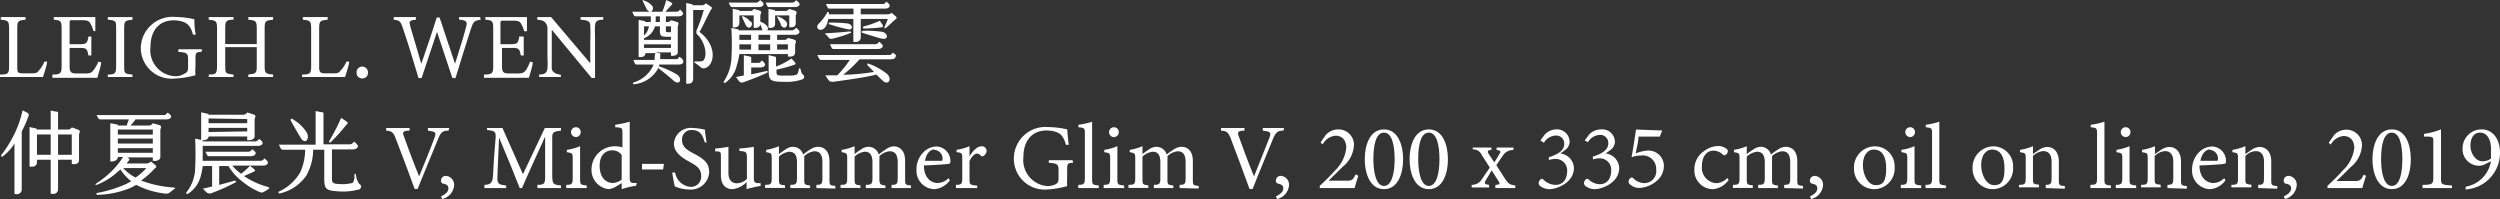 <svg xmlns="http://www.w3.org/2000/svg" viewBox="0 0 162.3 12.92"><rect x="0" y="0" width="162.3" height="12.92" fill="#333333" stroke="none"/><defs><style>.cls-1{fill:#fff;}</style></defs><g id="圖層_2" data-name="圖層 2"><g id="text"><path class="cls-1" d="M3.06,4c0,.19-.21.81-.27,1H0V4.84c.55,0,.59-.08.59-.59V1.87c0-.51-.06-.54-.54-.59V1.11H1.66v.17c-.48.05-.54.07-.54.59V4.31c0,.36,0,.45.39.45H2c.3,0,.39,0,.53-.19A1.89,1.89,0,0,0,2.88,4Z"/><path class="cls-1" d="M6.57,4.05c0,.16-.19.78-.25,1H3.4V4.84c.56,0,.6-.1.6-.59V1.88c0-.53-.06-.56-.51-.6V1.11h2.7c0,.15,0,.6,0,.92L6.06,2a1.75,1.75,0,0,0-.18-.45c-.09-.2-.23-.24-.59-.24H4.72c-.18,0-.2,0-.2.19V2.87h.67c.45,0,.48-.09.55-.5h.19V3.6H5.74c-.08-.43-.12-.49-.56-.49H4.52v1.2c0,.42.14.45.44.46h.55c.37,0,.43-.06.56-.21A2.65,2.65,0,0,0,6.39,4Z"/><path class="cls-1" d="M7,5V4.84c.49,0,.54-.08.54-.59V1.87c0-.51,0-.54-.54-.59V1.11H8.6v.17c-.49.05-.54.08-.54.59V4.25c0,.52,0,.54.54.59V5Z"/><path class="cls-1" d="M13.08,3.37c-.37,0-.39.09-.39.44v.5a3.33,3.33,0,0,0,0,.57,5.68,5.68,0,0,1-1.36.22,2,2,0,0,1-2.19-2,2.06,2.06,0,0,1,2.24-2,6,6,0,0,1,1.24.15c0,.22,0,.58.09,1l-.18,0c-.14-.51-.32-.73-.69-.85a2,2,0,0,0-.56-.08c-.92,0-1.51.63-1.51,1.72a1.69,1.69,0,0,0,1.65,1.91A1.17,1.17,0,0,0,12,4.77c.13-.07.21-.13.21-.38V3.9c0-.44-.05-.49-.63-.53V3.2h1.54Z"/><path class="cls-1" d="M17.73,1.28c-.5.05-.55.08-.55.58v2.4c0,.51.06.53.55.58V5H16.12V4.84c.5-.06.55-.07.55-.58V3.06H14.62v1.2c0,.5,0,.52.54.58V5H13.55V4.84c.49,0,.54-.07.54-.58V1.86c0-.5-.05-.53-.54-.58V1.11h1.61v.17c-.48,0-.54.08-.54.58v1h2.05V1.86c0-.5-.07-.54-.55-.58V1.11h1.61Z"/><path class="cls-1" d="M22.67,4c0,.19-.21.81-.27,1H19.61V4.84c.54,0,.59-.08.59-.59V1.87c0-.51-.06-.54-.54-.59V1.11h1.61v.17c-.48.05-.55.07-.55.59V4.31c0,.36.05.45.39.45h.48c.3,0,.39,0,.53-.19A1.89,1.89,0,0,0,22.49,4Z"/><path class="cls-1" d="M23.51,5.09a.35.35,0,0,1-.36-.38.37.37,0,0,1,.36-.39.38.38,0,0,1,.38.39A.36.36,0,0,1,23.51,5.09Z"/><path class="cls-1" d="M31.21,1.28c-.42.06-.48.11-.64.6s-.68,2.12-1,3.19h-.2l-1-3-1,3h-.2c-.3-1-.64-2.15-1-3.2-.15-.48-.22-.55-.61-.59V1.11H27v.17c-.44.05-.45.11-.37.41.24.81.47,1.61.72,2.45.33-.95.69-2,1-3h.19c.33,1,.67,2,1,3,.25-.8.59-1.86.72-2.39.09-.34.05-.42-.46-.48V1.11h1.37Z"/><path class="cls-1" d="M34.59,4.05c0,.16-.19.78-.25,1H31.42V4.84c.56,0,.6-.1.6-.59V1.88c0-.53-.06-.56-.51-.6V1.11h2.7c0,.15,0,.6,0,.92l-.18,0a1.75,1.75,0,0,0-.18-.45c-.09-.2-.23-.24-.59-.24h-.57c-.18,0-.2,0-.2.19V2.87h.67c.45,0,.48-.09.55-.5H34V3.6h-.19c-.08-.43-.13-.49-.56-.49h-.66v1.2c0,.42.14.45.44.46h.55c.37,0,.43-.06.56-.21A2.65,2.65,0,0,0,34.41,4Z"/><path class="cls-1" d="M39.16,1.28c-.38,0-.51.1-.53.38s0,.44,0,1v2.4h-.22L35.82,1.93V3.42c0,.54,0,.81,0,1s.16.39.59.43V5H35V4.84c.37,0,.51-.12.54-.41s0-.47,0-1V1.89a.56.56,0,0,0-.12-.4c-.12-.15-.24-.18-.54-.21V1.11h.9l2.54,3V2.66a9.78,9.78,0,0,0,0-1c0-.27-.15-.35-.63-.38V1.11h1.48Z"/><path class="cls-1" d="M44.36,4c0,.13-.12.19-.31.19H42.79a.56.56,0,0,1,0,.12A5.51,5.51,0,0,1,44,4.87c.31.29.11.71-.29.35s-.74-.61-1-.82l0,.07a2,2,0,0,1-1.56,1,.06.06,0,0,1,0-.12,2.07,2.07,0,0,0,1.21-1,.52.52,0,0,0,.06-.16h-1.1c-.08,0-.11-.06-.2-.3h1.38c0-.15,0-.29.05-.44h-.65v0c0,.22-.21.29-.44.24V1.29l.35.07a.11.11,0,0,1,.09.07h.35c0-.12,0-.24,0-.37h-1c-.08,0-.11-.08-.21-.3h1.15A.35.35,0,0,1,42,.62c-.11-.21-.17-.35-.25-.5s0-.11.1-.07a1.1,1.1,0,0,1,.51.36.27.27,0,0,1-.09.35H43A5.89,5.89,0,0,0,43.25,0l.29.14c.12.07.13.1.07.17L43.2.76h.69c.1,0,.16,0,.26-.14.1.1.19.17.19.26s-.1.18-.27.18h-.84v.37h.12a.27.27,0,0,0,.21-.12l.38.11c.2.06.06.22.06.32V3.41c0,.16-.23.24-.44.21V3.4h-1l.2.05c.11,0,.12,0,.1.15a2.4,2.4,0,0,1,0,.24h1c.1,0,.15,0,.25-.16C44.26,3.79,44.36,3.86,44.36,4ZM41.81,2.59h1.75v-.2c-.7,0-.72,0-.72-.54V1.71h-.32a1.16,1.16,0,0,1-.71.77Zm.32-.88h-.32V2.3A1,1,0,0,0,42.13,1.71Zm-.32,1.4h1.75V2.88H41.81Zm.75-1.68h.28V1.06h-.27V1.3A.57.57,0,0,1,42.56,1.43Zm.67.28V2c0,.09,0,.09.33.09V1.71Zm2.51,2.72c-.21.05-.28-.13-.64-.36-.06,0,0-.09,0-.08.42,0,.49,0,.56-.06.31-.35.08-1.29-.45-1.75,0,0,0-.09,0-.18A10.7,10.7,0,0,0,45.69.65H45V5.11c0,.29-.22.35-.45.32V.19l.34.08A.17.17,0,0,1,45,.34h.58a.3.3,0,0,0,.24-.13l.31.21c.12.07.11.13,0,.25-.23.43-.51,1.06-.72,1.4C46.63,3,46.37,4.29,45.74,4.43Z"/><path class="cls-1" d="M47.82,4.3a1.86,1.86,0,0,1-.74,1.08c-.06,0-.12,0-.09-.09a3.06,3.06,0,0,0,.49-1.41,17.18,17.18,0,0,0,0-2.07l.38.08c.06,0,.1.05.1.08h1.56a.35.35,0,0,1-.06-.09c0-.1-.09-.24-.13-.37s0-.11.09-.08a.91.91,0,0,1,.39.28.22.22,0,0,1,0,.26h1.61c.1,0,.17-.07.27-.17.13.12.21.19.21.28s-.12.18-.31.18H50.45v.33h.46a.27.27,0,0,0,.24-.13l.37.1c.27.08.1.24.1.34v.5c0,.22-.19.3-.47.27V3.51H48A5.06,5.06,0,0,1,47.82,4.3ZM47.31.17H49.1c.09,0,.16-.07.25-.16.13.1.22.16.22.25s-.1.2-.29.2H47.53C47.44.46,47.41.4,47.31.17ZM48.93,1.8V1H48v.49c0,.25-.22.32-.43.28V.57l.33.07c.06,0,.1,0,.1.07h.71c.09,0,.14,0,.22-.13l.33.09c.28.08.1.25.1.33v.52C49.36,1.74,49.21,1.84,48.93,1.8Zm.87,2.92c-.36.18-1.11.47-1.56.63-.1,0-.14.05-.27-.09L47.78,5l.51-.1V3.59l.34.07c.1,0,.14.06.14.09v.33h.43c.1,0,.15,0,.26-.16.13.12.21.2.21.28s-.11.18-.3.18h-.6v.45l1-.22C49.82,4.59,49.88,4.68,49.8,4.72ZM48,3.22h.76V2.88H48v.06C48,3,48,3.11,48,3.22Zm.76-.63V2.26H48v.33Zm0-1.19c.19.25-.15.63-.36.2-.05-.11-.14-.29-.2-.44s0-.12.09-.08A1.12,1.12,0,0,1,48.71,1.4ZM50,2.26h-.76v.33H50Zm-.76,1H50V2.88h-.76ZM49.71.17h1.72c.1,0,.16-.05.26-.16.13.12.22.18.22.26s-.1.19-.3.19H49.93C49.82.46,49.81.4,49.71.17Zm1.53,1.59V1h-.92v.54c0,.25-.21.3-.43.26V.58l.33.06c.06,0,.1,0,.1.07H51a.29.29,0,0,0,.23-.13l.33.1c.28.08.1.24.1.34v.46C51.67,1.71,51.51,1.81,51.24,1.76Zm.85,3.39a3,3,0,0,1-1.19.16c-.94,0-1-.1-1-.84V3.58l.38.09c.09,0,.1.06.1.11v.54a4.59,4.59,0,0,0,1-.52l.18.19c.12.14.11.18,0,.22a9.14,9.14,0,0,1-1.15.31v.1c0,.24,0,.28.4.29.79,0,.93,0,1-.2l.06-.25a.05.05,0,0,1,.09,0l.06.22a.39.39,0,0,0,.15.2A.17.17,0,0,1,52.09,5.15ZM50.45,2.88v.34h.7V2.88Zm.61-1.45c.16.27-.18.56-.37.18,0-.1-.12-.27-.2-.43s0-.12.09-.08A1.17,1.17,0,0,1,51.06,1.43Z"/><path class="cls-1" d="M53.14,1.55a3,3,0,0,0,.55-.72c0-.07.12-.06.12,0a.38.38,0,0,1,0,.1h1.6V.56H53.84c-.09,0-.11-.06-.22-.3h3.66c.11,0,.15,0,.26-.16.13.12.22.18.22.27s-.11.19-.31.19H55.88V.93H57.6a.35.35,0,0,0,.28-.1l.24.2c.11.1.13.14,0,.24s-.46.43-.59.53-.13,0-.1-.08a4,4,0,0,0,.21-.49H55.88V2.42c0,.26-.25.35-.48.29V1.23H53.77a1.26,1.26,0,0,1-.18.52C53.28,2.14,52.88,1.84,53.14,1.55Zm5,2.11c0,.12-.11.19-.32.19H55.8a7.69,7.69,0,0,1-1.06,1c.71,0,1.45-.09,2-.18l-.43-.44c0-.05,0-.14.07-.1a4.18,4.18,0,0,1,1.21.67c.36.35.06.77-.28.44-.15-.14-.29-.27-.41-.4-.77.2-2.17.38-2.8.47-.23,0-.26,0-.52-.42l.78,0a7.46,7.46,0,0,0,.81-1H53.3c-.09,0-.13-.08-.24-.32H57.7c.1,0,.15,0,.26-.15C58.08,3.49,58.18,3.57,58.18,3.66Zm-4.6-1.49c.81-.06,1-.06,1.62-.13.08,0,.14.07.06.1A7.87,7.87,0,0,1,54,2.52c-.12,0-.16,0-.29-.19Zm.29-.59c-.06,0,0-.11,0-.11A8.68,8.68,0,0,1,55,1.52c.42.05.4.5,0,.37A9.77,9.77,0,0,1,53.87,1.58Zm0,1.29h3c.1,0,.16-.06.26-.16.11.12.22.19.22.28s-.11.19-.32.19H54.11C54,3.18,54,3.11,53.88,2.87Zm3.37-.37c-.31-.08-1-.3-1.19-.36S56,2,56.09,2a6.73,6.73,0,0,1,1.21.07C57.69,2.19,57.67,2.62,57.25,2.5Zm-1.18-.77a7,7,0,0,0,1.1-.38l.15.22c.12.17,0,.18,0,.2a9.85,9.85,0,0,1-1.17.08C56,1.85,56,1.75,56.07,1.73Z"/><path class="cls-1" d="M1.85,7.54a8.86,8.86,0,0,1-.44,1v3.74c0,.28-.23.37-.47.31V9.32a3.23,3.23,0,0,1-.78.85s-.12,0-.08-.1A7.88,7.88,0,0,0,1,8.56a7.18,7.18,0,0,0,.47-1.4l.32.17C1.88,7.4,1.89,7.43,1.85,7.54ZM5.13,8.75v1.66c0,.2-.21.29-.47.23v-.27H3.77v1.89c0,.3-.24.37-.48.31v-2.2H2.4v.14c0,.29-.23.34-.48.3V8.25l.38.08a.11.11,0,0,1,.1.08h.89V7.18l.38.07c.07,0,.1,0,.1.08V8.41H4.4a.3.3,0,0,0,.26-.14l.39.14C5.29,8.49,5.13,8.63,5.13,8.75Zm-1.84,1.3V8.73H2.4v1.32Zm1.37,0V8.73H3.77v1.32Z"/><path class="cls-1" d="M11.32,12.27c-.16.11-.21.16-.29.22a.39.39,0,0,1-.35.07A5.31,5.31,0,0,1,8.84,12a3.33,3.33,0,0,1-.5.25,6,6,0,0,1-2,.4c-.11,0-.12-.11,0-.13a8.23,8.23,0,0,0,1.84-.57l.34-.18A3.12,3.12,0,0,1,7.82,11l-.42.36A4.42,4.42,0,0,1,6.28,12c-.08,0-.15,0,0-.11a6.14,6.14,0,0,0,.94-.75,5,5,0,0,0,.77-.95H7.65v0c0,.2-.24.32-.49.29V8l.39.07c.07,0,.09,0,.1.08h.59c0-.13.09-.26.13-.4H6.52c-.11,0-.14-.05-.25-.28h4.36c.1,0,.16-.06.26-.16.12.1.22.17.22.26s-.11.18-.31.18h-2a3.19,3.19,0,0,1-.33.4H9.65A.32.32,0,0,0,9.92,8l.39.11c.25.07.1.2.1.34V10.2c0,.19-.25.28-.49.24v-.22H8.27c.12.08.16.11.1.2l-.15.19H9.51a.39.39,0,0,0,.29-.13l.25.21c.12.09.14.15,0,.24a5.11,5.11,0,0,1-.89.79,7.15,7.15,0,0,0,2.09.45C11.39,12.18,11.4,12.21,11.32,12.27ZM7.65,8.41v.33H9.92V8.41ZM9.92,9H7.65v.32H9.92Zm-2.27.92H9.92V9.62H7.65ZM8.8,11.53a3.63,3.63,0,0,0,.7-.62H8A2.88,2.88,0,0,0,8.8,11.53Z"/><path class="cls-1" d="M17.45,12.26l-.24.15c-.19.11-.22.13-.48,0a4.29,4.29,0,0,1-1-.63,3.5,3.5,0,0,1-.9-1h-.6V12c.33-.08.63-.17,1-.27.07,0,.14.06.06.11a12.28,12.28,0,0,1-1.62.72c-.12,0-.17,0-.27-.08l-.23-.23.6-.14V10.78h-.61a4.12,4.12,0,0,1-.14.7,1.94,1.94,0,0,1-.83,1.11.07.07,0,0,1-.09-.1,2.62,2.62,0,0,0,.56-1.38A20.46,20.46,0,0,0,12.67,9l.38.08c.07,0,.11.06.11.1h3.4c.11,0,.17-.05.27-.16.13.11.22.16.22.26s-.11.19-.31.19H13.16v.63c0,.09,0,.21,0,.34h3.76c.1,0,.16-.05.25-.16.13.12.22.19.22.28s-.1.19-.31.19h-2a3.17,3.17,0,0,0,.57.53,4,4,0,0,0,.58-.52l.24.2c.13.1.11.13,0,.19l-.63.28a5.12,5.12,0,0,0,1.57.71C17.5,12.19,17.49,12.24,17.45,12.26ZM13.06,9.1V7.29l.39.09c.06,0,.09,0,.09.07H15.8a.34.34,0,0,0,.25-.15l.41.13c.23.08.07.21.07.32V8.84c0,.22-.26.28-.48.26V8.86H13.54C13.54,9.07,13.24,9.14,13.06,9.1Zm3.32.59c.12.11.22.16.22.25s-.11.2-.31.2H13.57c-.11,0-.12-.07-.24-.29h2.8C16.22,9.85,16.28,9.8,16.38,9.69Zm-2.84-2V8h2.51V7.73Zm2.51.84V8.3H13.54v.27Z"/><path class="cls-1" d="M23.33,12.29a3.85,3.85,0,0,1-1.41.13c-.83-.06-.87-.16-.87-1V9.72h-.72a3.47,3.47,0,0,1-.45,1.69,2.88,2.88,0,0,1-1.72,1.15c-.08,0-.11-.09-.06-.12a3.05,3.05,0,0,0,1.41-1.29,3.72,3.72,0,0,0,.3-1.43H18.37c-.12,0-.14-.07-.27-.33h2.39V7.21l.41.08c.07,0,.1,0,.1.08v2h1.71c.11,0,.17-.05.28-.18.14.13.25.23.25.31s-.13.2-.35.2H21.55v1.86c0,.33.07.37.51.39a2.68,2.68,0,0,0,.77-.06c.11,0,.15-.18.18-.33l0-.27a0,0,0,0,1,.09,0,1.29,1.29,0,0,0,.22.65A.19.19,0,0,1,23.33,12.29ZM18.88,7.83A.06.06,0,0,1,19,7.74a2.58,2.58,0,0,1,.92.87c.22.43-.14.84-.43.28C19.29,8.57,19,8.06,18.88,7.83Zm2.49,1.33a13.14,13.14,0,0,0,.78-1.51l.32.22c.13.09.14.12,0,.25a11.4,11.4,0,0,1-1,1.11C21.41,9.28,21.33,9.23,21.37,9.16Z"/><path class="cls-1" d="M29.12,8.48c-.41,0-.51.11-.72.64s-1,2.41-1.29,3.15h-.19c-.36-1-.87-2.36-1.22-3.25-.16-.45-.27-.51-.63-.54V8.31h1.52v.17c-.44,0-.47.12-.38.34.15.44.59,1.63,1,2.63.32-.78.72-1.75,1-2.51.13-.35.06-.4-.43-.46V8.31h1.38Z"/><path class="cls-1" d="M28.63,12.75c.27-.13.48-.29.48-.52s-.17-.27-.38-.32a.19.19,0,0,1-.1-.19.31.31,0,0,1,.34-.3.58.58,0,0,1,.51.64,1,1,0,0,1-.77.86Z"/><path class="cls-1" d="M34.89,12.21V12c.49,0,.51-.08.5-.73V8.87c-.49,1.09-1.29,2.81-1.5,3.34h-.15c-.21-.55-.88-2.2-1.34-3.28-.1,2.1-.11,2.57-.11,2.68,0,.34.16.39.57.43v.17H31.45V12c.34,0,.49-.11.54-.43s0-.48.19-2.67c0-.31,0-.41-.56-.46V8.31h1l1.33,3,1.42-3h1.05v.17c-.52.06-.58.11-.57.53l0,2.3c0,.65.05.68.57.73v.17Z"/><path class="cls-1" d="M36.76,12.21V12c.38,0,.42-.07.42-.47V10.33c0-.37,0-.39-.38-.45V9.73a3.6,3.6,0,0,0,.86-.24v2.08c0,.4,0,.43.43.47v.17Zm.63-3.31a.33.33,0,0,1-.32-.31.32.32,0,0,1,.32-.33.31.31,0,0,1,.31.33A.32.32,0,0,1,37.39,8.9Z"/><path class="cls-1" d="M41.29,12.06a5.22,5.22,0,0,0-.93.22v-.39l-.37.22a1.19,1.19,0,0,1-.47.17A1.25,1.25,0,0,1,38.4,11,1.51,1.51,0,0,1,40,9.5a1.35,1.35,0,0,1,.41.07V8.69c0-.39,0-.4-.47-.43V8.1a6.68,6.68,0,0,0,.94-.2v3.61c0,.31.05.36.27.37h.19Zm-.93-2a.75.75,0,0,0-.63-.3c-.29,0-.8.19-.8,1s.45,1.11.84,1.12a1.06,1.06,0,0,0,.59-.22Z"/><path class="cls-1" d="M43.05,11H41.68l0-.36H43.1Z"/><path class="cls-1" d="M45.74,9.22c-.1-.39-.27-.78-.83-.78a.6.6,0,0,0-.63.65c0,.41.26.62.76.88.72.37,1,.65,1,1.22a1.19,1.19,0,0,1-1.32,1.11,2.35,2.35,0,0,1-.91-.2c-.05-.17-.12-.58-.17-.9l.19,0a1.1,1.1,0,0,0,1,.93.66.66,0,0,0,.69-.69c0-.47-.24-.65-.77-.94s-1-.63-1-1.19a1.1,1.1,0,0,1,1.23-1,4.07,4.07,0,0,1,.79.11c0,.22.05.46.1.85Z"/><path class="cls-1" d="M49.38,12.07a6.58,6.58,0,0,0-.91.21v-.46a1.49,1.49,0,0,1-.92.46c-.4,0-.75-.25-.75-.9V10.22c0-.33,0-.36-.2-.39l-.17,0V9.64a6.7,6.7,0,0,0,.86-.11c0,.2,0,.48,0,.88v.81c0,.53.28.68.55.68a.93.93,0,0,0,.65-.29V10.22c0-.33-.08-.37-.28-.4L48,9.8V9.64a7.62,7.62,0,0,0,.94-.11v2c0,.3.05.34.28.36h.16Z"/><path class="cls-1" d="M53,12.21V12c.35,0,.39-.06.39-.48v-1c0-.43-.14-.7-.51-.7a1.1,1.1,0,0,0-.67.32,1.57,1.57,0,0,1,0,.25V11.6c0,.37,0,.4.38.44v.17H51.31V12c.37,0,.43-.06.43-.46v-1c0-.44-.14-.69-.51-.69a1.17,1.17,0,0,0-.66.32v1.4c0,.4,0,.42.39.46v.17H49.67V12c.39,0,.43-.06.43-.46V10.34c0-.38,0-.4-.36-.46V9.73a3.57,3.57,0,0,0,.83-.24V10c.13-.09.26-.2.45-.31a.78.78,0,0,1,.47-.16.69.69,0,0,1,.65.5,5.46,5.46,0,0,1,.48-.34.94.94,0,0,1,.47-.16c.47,0,.76.34.76.93v1.15c0,.41,0,.42.38.46v.17Z"/><path class="cls-1" d="M57.88,12.21V12c.35,0,.4-.06.4-.48v-1c0-.43-.15-.7-.52-.7a1.1,1.1,0,0,0-.67.32,1.57,1.57,0,0,1,0,.25V11.6c0,.37.06.4.39.44v.17H56.21V12c.37,0,.43-.06.43-.46v-1c0-.44-.14-.69-.5-.69a1.14,1.14,0,0,0-.66.32v1.4c0,.4,0,.42.38.46v.17H54.57V12c.4,0,.43-.06.43-.46V10.34c0-.38,0-.4-.36-.46V9.73a3.64,3.64,0,0,0,.84-.24V10a4,4,0,0,1,.44-.31.78.78,0,0,1,.47-.16.7.7,0,0,1,.66.5,4.22,4.22,0,0,1,.47-.34A.94.94,0,0,1,58,9.5c.47,0,.76.34.76.93v1.15c0,.41,0,.42.38.46v.17Z"/><path class="cls-1" d="M61.67,11.7a1.38,1.38,0,0,1-1,.58A1.19,1.19,0,0,1,59.5,11a1.53,1.53,0,0,1,.39-1.05,1.23,1.23,0,0,1,.89-.44.94.94,0,0,1,.92.93c0,.12,0,.18-.12.2s-.89.08-1.6.1c0,.81.47,1.14.89,1.14a1,1,0,0,0,.7-.31Zm-1-2c-.27,0-.54.26-.62.74h1c.11,0,.14,0,.14-.12A.56.56,0,0,0,60.63,9.73Z"/><path class="cls-1" d="M63.44,12.21H62.06V12c.38,0,.41-.07.41-.46V10.34c0-.4,0-.42-.37-.46V9.73a3.64,3.64,0,0,0,.84-.24v.65c.21-.31.47-.64.77-.64a.3.3,0,0,1,.34.29.39.39,0,0,1-.2.33.12.12,0,0,1-.16,0,.38.38,0,0,0-.27-.15c-.12,0-.34.18-.48.49v1.13c0,.39,0,.42.5.46Z"/><path class="cls-1" d="M69.67,10.57c-.37,0-.39.08-.39.44v.5a4.79,4.79,0,0,0,0,.57A5.68,5.68,0,0,1,68,12.3a2,2,0,0,1-2.18-2.05,2.05,2.05,0,0,1,2.23-2,6,6,0,0,1,1.24.15c0,.22.05.58.09,1l-.18,0c-.14-.51-.31-.73-.69-.85a2,2,0,0,0-.56-.08c-.92,0-1.51.63-1.51,1.73A1.69,1.69,0,0,0,68,12.08a1.17,1.17,0,0,0,.51-.11c.13-.07.21-.13.21-.38V11.1c0-.44-.05-.49-.63-.53V10.4h1.54Z"/><path class="cls-1" d="M70,12.21V12c.38,0,.43-.07.43-.46V8.71c0-.37,0-.41-.42-.45V8.1a4.58,4.58,0,0,0,.89-.2v3.68c0,.39,0,.42.43.46v.17Z"/><path class="cls-1" d="M71.65,12.21V12c.38,0,.42-.07.42-.47V10.33c0-.37,0-.39-.38-.45V9.73a3.52,3.52,0,0,0,.85-.24v2.08c0,.4,0,.43.44.47v.17Zm.62-3.31A.33.33,0,0,1,72,8.59a.32.32,0,0,1,.32-.33.31.31,0,0,1,.31.33A.32.32,0,0,1,72.27,8.9Z"/><path class="cls-1" d="M76.58,12.21V12c.35,0,.39-.06.39-.48v-1c0-.43-.14-.7-.51-.7a1.1,1.1,0,0,0-.67.32,1.57,1.57,0,0,1,0,.25V11.6c0,.37,0,.4.38.44v.17H74.91V12c.37,0,.42-.06.42-.46v-1c0-.44-.13-.69-.5-.69a1.17,1.17,0,0,0-.66.32v1.4c0,.4,0,.42.38.46v.17H73.26V12c.4,0,.44-.06.44-.46V10.34c0-.38,0-.4-.36-.46V9.73a3.57,3.57,0,0,0,.83-.24V10a5.27,5.27,0,0,1,.44-.31.81.81,0,0,1,.48-.16.69.69,0,0,1,.65.5,5.46,5.46,0,0,1,.48-.34.94.94,0,0,1,.47-.16c.47,0,.75.34.75.93v1.15c0,.41,0,.42.38.46v.17Z"/><path class="cls-1" d="M83.32,8.48c-.4,0-.51.11-.72.64s-1,2.41-1.28,3.15h-.2c-.36-1-.87-2.36-1.21-3.25-.17-.45-.27-.51-.64-.54V8.31h1.52v.17c-.44,0-.46.12-.38.34.15.44.59,1.63,1,2.63.31-.78.71-1.75,1-2.51.13-.35.06-.4-.43-.46V8.31h1.38Z"/><path class="cls-1" d="M82.83,12.75c.27-.13.48-.29.48-.52s-.17-.27-.38-.32a.19.19,0,0,1-.1-.19.31.31,0,0,1,.34-.3.57.57,0,0,1,.51.64,1,1,0,0,1-.77.86Z"/><path class="cls-1" d="M88.18,11.41c-.08.27-.18.58-.24.8H85.68v-.15a13.45,13.45,0,0,0,1-1A2.4,2.4,0,0,0,87.4,9.6c0-.5-.26-.79-.7-.79a1.05,1.05,0,0,0-.83.56l-.14-.12.34-.49a1.11,1.11,0,0,1,.83-.36,1,1,0,0,1,1,1,1.94,1.94,0,0,1-.76,1.45c-.26.27-.64.63-.89.88h1.14c.33,0,.42,0,.62-.41Z"/><path class="cls-1" d="M89.85,8.4c.9,0,1.24,1,1.24,1.94s-.34,1.94-1.24,1.94-1.25-1-1.25-1.94S88.94,8.4,89.85,8.4Zm0,.21c-.55,0-.69.88-.69,1.72s.17,1.74.69,1.74.69-.89.69-1.73S90.39,8.61,89.85,8.61Z"/><path class="cls-1" d="M92.76,8.4c.9,0,1.24,1,1.24,1.94s-.34,1.94-1.24,1.94-1.25-1-1.25-1.94S91.85,8.4,92.76,8.4Zm0,.21c-.55,0-.69.88-.69,1.72s.17,1.74.69,1.74.69-.89.69-1.73S93.3,8.61,92.76,8.61Z"/><path class="cls-1" d="M97.08,12.21V12c.26,0,.32-.07.21-.23l-.45-.71-.38.64c-.11.2-.1.26.21.3v.17H95.54V12a.75.75,0,0,0,.67-.38l.51-.74-.52-.81a.6.6,0,0,0-.59-.37V9.58h1.21v.16c-.25,0-.28.08-.17.26l.36.54a6.42,6.42,0,0,0,.34-.56c.11-.16.07-.21-.19-.24V9.58h1.09v.16a.77.77,0,0,0-.69.37l-.42.61.57.89c.23.33.3.38.66.43v.17Z"/><path class="cls-1" d="M100,9.12l.28-.38A1.07,1.07,0,0,1,101,8.4a.82.82,0,0,1,.9.8.67.67,0,0,1-.18.44,2.82,2.82,0,0,1-.43.32,1,1,0,0,1,.89.93c0,1-1.15,1.39-1.58,1.39a1,1,0,0,1-.62-.21.24.24,0,0,1-.09-.2.38.38,0,0,1,.13-.23.12.12,0,0,1,.16,0A1.11,1.11,0,0,0,101,12c.44,0,.74-.33.74-.91a.74.74,0,0,0-.79-.77,1.44,1.44,0,0,0-.4.07l0-.18c.53-.17,1-.41,1-.86a.52.52,0,0,0-.57-.55.94.94,0,0,0-.75.47Z"/><path class="cls-1" d="M102.88,9.12l.28-.38a1.07,1.07,0,0,1,.78-.34.82.82,0,0,1,.9.8.67.67,0,0,1-.18.44,2.82,2.82,0,0,1-.43.32,1,1,0,0,1,.89.93c0,1-1.15,1.39-1.58,1.39a1,1,0,0,1-.62-.21.28.28,0,0,1-.09-.2.38.38,0,0,1,.13-.23.12.12,0,0,1,.16,0,1.11,1.11,0,0,0,.74.32c.44,0,.74-.33.74-.91a.74.74,0,0,0-.79-.77,1.44,1.44,0,0,0-.4.07l0-.18c.53-.17,1-.41,1-.86a.52.52,0,0,0-.57-.55.94.94,0,0,0-.75.47Z"/><path class="cls-1" d="M107.91,8.47l0,0-.16.4h-1.38c0,.33-.13.79-.18,1.09a2.63,2.63,0,0,1,.71-.18,1,1,0,0,1,1.12,1,1.28,1.28,0,0,1-.51,1,1.88,1.88,0,0,1-1.06.42.89.89,0,0,1-.63-.23.22.22,0,0,1-.09-.21.29.29,0,0,1,.12-.2.12.12,0,0,1,.17,0,1.06,1.06,0,0,0,.76.33.78.78,0,0,0,.74-.88.87.87,0,0,0-1-.91,1.61,1.61,0,0,0-.6.11l0,0c.09-.47.22-1.32.29-1.8Z"/><path class="cls-1" d="M112.23,11.67a1.4,1.4,0,0,1-1,.61A1.21,1.21,0,0,1,110,11a1.41,1.41,0,0,1,.6-1.17,1.59,1.59,0,0,1,.91-.35.88.88,0,0,1,.56.17c.09.06.1.1.1.17a.31.31,0,0,1-.22.27s0,0-.11-.06a.89.89,0,0,0-.61-.25c-.39,0-.74.33-.74,1a1,1,0,0,0,.91,1.11,1,1,0,0,0,.73-.33Z"/><path class="cls-1" d="M115.83,12.21V12c.35,0,.39-.06.39-.48v-1c0-.43-.14-.7-.51-.7a1.1,1.1,0,0,0-.67.32,1.57,1.57,0,0,1,0,.25V11.6c0,.37,0,.4.38.44v.17h-1.28V12c.37,0,.43-.06.43-.46v-1c0-.44-.14-.69-.51-.69a1.17,1.17,0,0,0-.66.32v1.4c0,.4,0,.42.39.46v.17h-1.29V12c.39,0,.43-.06.43-.46V10.34c0-.38,0-.4-.36-.46V9.73a3.57,3.57,0,0,0,.83-.24V10a4.25,4.25,0,0,1,.45-.31.78.78,0,0,1,.47-.16.69.69,0,0,1,.65.5,5.46,5.46,0,0,1,.48-.34.94.94,0,0,1,.47-.16c.47,0,.76.34.76.93v1.15c0,.41,0,.42.37.46v.17Z"/><path class="cls-1" d="M117.5,12.75c.27-.13.48-.29.48-.52s-.17-.27-.38-.32a.19.19,0,0,1-.1-.19.31.31,0,0,1,.34-.3.58.58,0,0,1,.51.64,1,1,0,0,1-.77.86Z"/><path class="cls-1" d="M121.71,9.5A1.29,1.29,0,0,1,123,10.85a1.34,1.34,0,0,1-1.31,1.43,1.32,1.32,0,0,1-1.33-1.34A1.37,1.37,0,0,1,121.71,9.5Zm-.07.21c-.37,0-.7.35-.7,1s.34,1.31.83,1.31.68-.27.68-1.09S122.16,9.71,121.64,9.71Z"/><path class="cls-1" d="M123.4,12.21V12c.38,0,.42-.07.42-.47V10.33c0-.37,0-.39-.38-.45V9.73a3.52,3.52,0,0,0,.85-.24v2.08c0,.4,0,.43.44.47v.17ZM124,8.9a.33.33,0,0,1-.31-.31.32.32,0,0,1,.32-.33.31.31,0,0,1,.31.33A.32.32,0,0,1,124,8.9Z"/><path class="cls-1" d="M125,12.21V12c.38,0,.43-.07.43-.46V8.71c0-.37,0-.41-.41-.45V8.1a4.64,4.64,0,0,0,.88-.2v3.68c0,.39,0,.42.43.46v.17Z"/><path class="cls-1" d="M129.39,9.5a1.29,1.29,0,0,1,1.3,1.35,1.34,1.34,0,0,1-1.3,1.43,1.32,1.32,0,0,1-1.33-1.34A1.37,1.37,0,0,1,129.39,9.5Zm-.07.21c-.37,0-.7.35-.7,1s.34,1.31.83,1.31.68-.27.68-1.09S129.84,9.71,129.32,9.71Z"/><path class="cls-1" d="M132.81,12.21V12c.34,0,.38-.08.38-.49v-1c0-.42-.15-.7-.55-.7a1.06,1.06,0,0,0-.66.32v1.4c0,.41,0,.42.39.46v.17h-1.3V12c.4,0,.44-.07.44-.46V10.34c0-.39,0-.4-.37-.46V9.73a3.72,3.72,0,0,0,.84-.24V10l.41-.28a1,1,0,0,1,.5-.18c.47,0,.77.36.77.94v1.14c0,.41,0,.42.39.46v.17Z"/><path class="cls-1" d="M135.71,12.21V12c.39,0,.43-.07.43-.46V8.71c0-.37,0-.41-.41-.45V8.1a4.77,4.77,0,0,0,.89-.2v3.68c0,.39,0,.42.42.46v.17Z"/><path class="cls-1" d="M137.36,12.21V12c.37,0,.42-.07.42-.47V10.33c0-.37,0-.39-.38-.45V9.73a3.66,3.66,0,0,0,.85-.24v2.08c0,.4,0,.43.43.47v.17ZM138,8.9a.33.33,0,0,1-.32-.31.32.32,0,0,1,.33-.33.31.31,0,0,1,.3.33A.32.32,0,0,1,138,8.9Z"/><path class="cls-1" d="M140.71,12.21V12c.35,0,.38-.08.38-.49v-1c0-.42-.15-.7-.54-.7a1.06,1.06,0,0,0-.67.32v1.4c0,.41,0,.42.39.46v.17H139V12c.39,0,.43-.07.43-.46V10.34c0-.39,0-.4-.37-.46V9.73a3.57,3.57,0,0,0,.84-.24V10l.41-.28a1,1,0,0,1,.5-.18c.48,0,.78.36.78.94v1.14c0,.41,0,.42.38.46v.17Z"/><path class="cls-1" d="M144.48,11.7a1.35,1.35,0,0,1-1,.58A1.2,1.2,0,0,1,142.31,11a1.58,1.58,0,0,1,.39-1.05,1.24,1.24,0,0,1,.9-.44.93.93,0,0,1,.91.93c0,.12,0,.18-.12.2s-.88.08-1.6.1c0,.81.48,1.14.9,1.14a1,1,0,0,0,.7-.31Zm-1-2c-.27,0-.54.26-.63.74h1c.11,0,.14,0,.14-.12A.56.56,0,0,0,143.45,9.73Z"/><path class="cls-1" d="M146.6,12.21V12c.34,0,.38-.08.38-.49v-1c0-.42-.15-.7-.55-.7a1,1,0,0,0-.66.32v1.4c0,.41,0,.42.39.46v.17h-1.3V12c.4,0,.43-.07.43-.46V10.34c0-.39,0-.4-.36-.46V9.73a3.72,3.72,0,0,0,.84-.24V10l.41-.28a1,1,0,0,1,.49-.18c.48,0,.78.36.78.94v1.14c0,.41,0,.42.39.46v.17Z"/><path class="cls-1" d="M148.26,12.75c.27-.13.48-.29.48-.52s-.18-.27-.39-.32a.21.21,0,0,1-.09-.19.3.3,0,0,1,.33-.3.57.57,0,0,1,.51.64,1,1,0,0,1-.76.86Z"/><path class="cls-1" d="M153.6,11.41c-.08.27-.18.58-.24.8H151.1v-.15a13.45,13.45,0,0,0,1-1,2.4,2.4,0,0,0,.74-1.44c0-.5-.26-.79-.7-.79a1.07,1.07,0,0,0-.83.56l-.13-.12.34-.49a1.07,1.07,0,0,1,.82-.36,1,1,0,0,1,1,1,1.94,1.94,0,0,1-.76,1.45c-.26.27-.63.63-.89.88h1.14c.33,0,.42,0,.62-.41Z"/><path class="cls-1" d="M155.28,8.4c.9,0,1.23,1,1.23,1.94s-.33,1.94-1.23,1.94-1.26-1-1.26-1.94S154.37,8.4,155.28,8.4Zm0,.21c-.56,0-.7.88-.7,1.72s.17,1.74.7,1.74.68-.89.68-1.73S155.81,8.61,155.28,8.61Z"/><path class="cls-1" d="M157.27,12.21V12c.67,0,.7-.07.7-.52V9.22c0-.31,0-.32-.3-.35l-.3,0V8.69a4.77,4.77,0,0,0,1.1-.29v3.12c0,.45,0,.48.71.52v.17Z"/><path class="cls-1" d="M161.71,10.47l-.4.2a.74.74,0,0,1-.36.09,1.07,1.07,0,0,1-1.08-1.12A1.23,1.23,0,0,1,161.1,8.4c.77,0,1.2.68,1.2,1.5a2.38,2.38,0,0,1-1.51,2.24,2.64,2.64,0,0,1-.72.16l0-.18A2,2,0,0,0,161.71,10.47ZM161,8.61c-.46,0-.62.44-.62.86s.29,1,.79,1a.94.94,0,0,0,.54-.17,2.88,2.88,0,0,0,0-.39C161.76,9.34,161.61,8.61,161,8.61Z"/></g></g></svg>